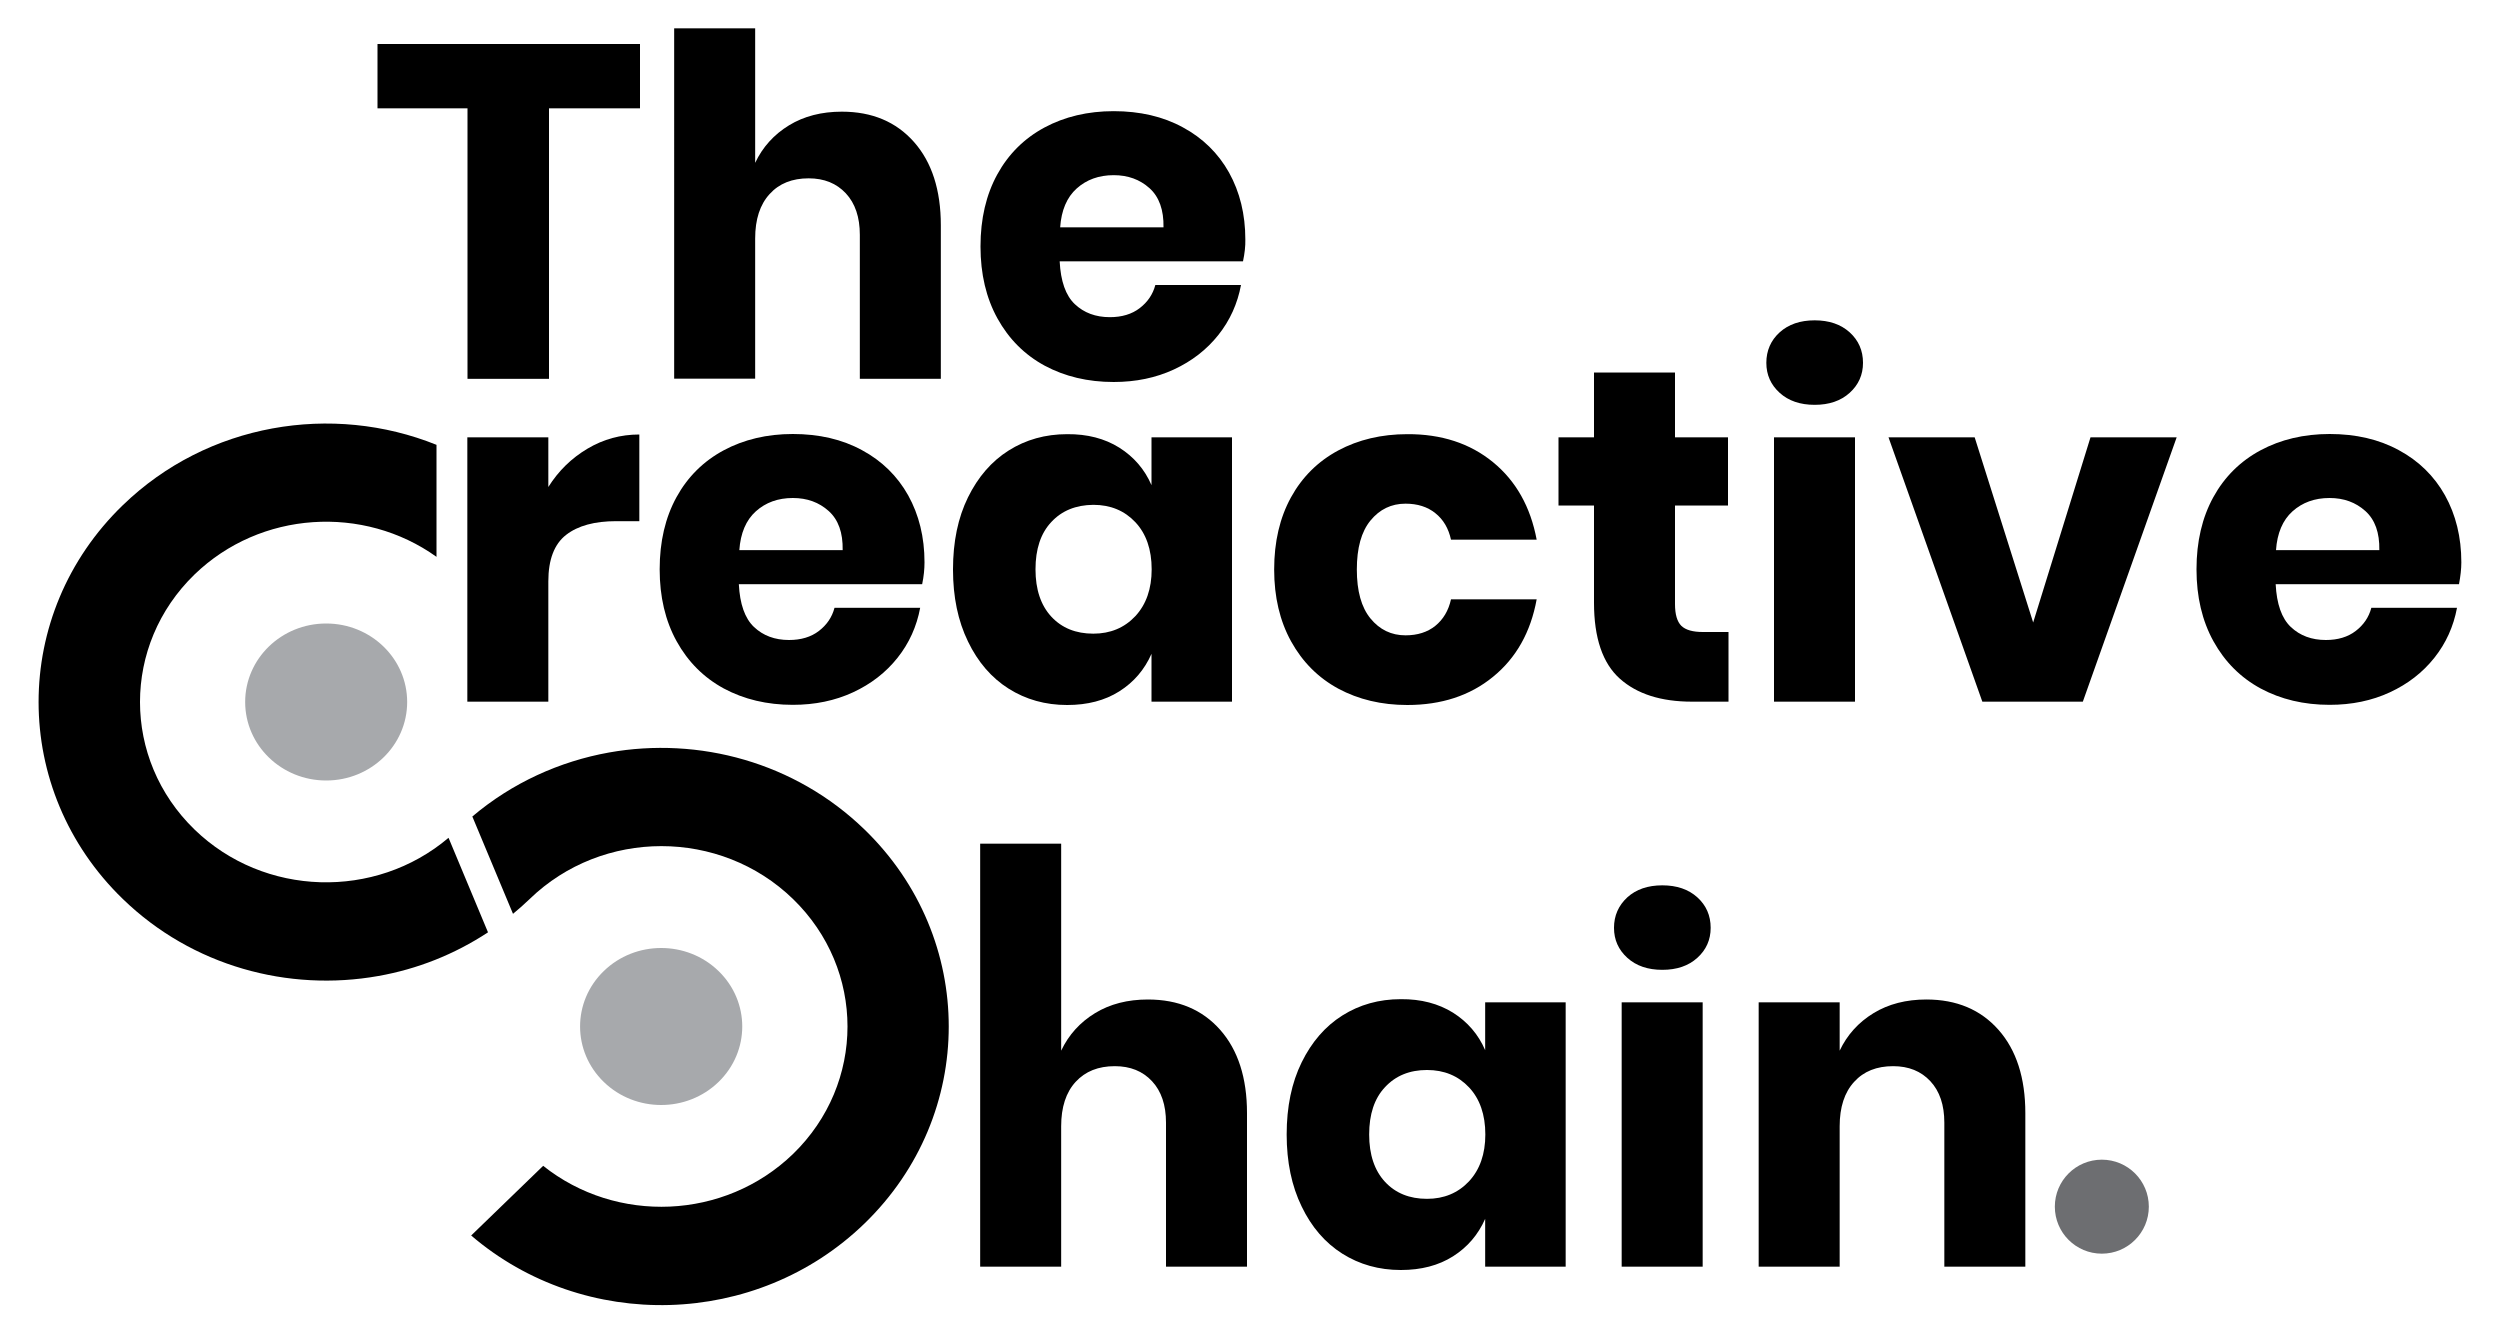 <?xml version="1.0" encoding="utf-8"?>
<!-- Generator: Adobe Illustrator 26.0.1, SVG Export Plug-In . SVG Version: 6.00 Build 0)  -->
<svg version="1.1" id="Layer_1" xmlns="http://www.w3.org/2000/svg" xmlns:xlink="http://www.w3.org/1999/xlink" x="0px" y="0px"
	 viewBox="0 0 150 80" style="enable-background:new 0 0 150 80;" xml:space="preserve">
<style type="text/css">
	.st0{fill:#6D6E71;}
	.st1{fill:#A7A9AC;}
	.st2{fill:none;}
</style>
<g>
	<path class="st0" d="M30.78,51.73l0.06,0.14c0.29-0.37,0.6-0.73,0.94-1.07C31.45,51.13,31.12,51.43,30.78,51.73z"/>
	<g>
		<ellipse class="st1" cx="19.57" cy="42.12" rx="4.86" ry="4.71"/>
		<path d="M29.28,55.94c-2.02,1.33-4.26,2.21-6.58,2.62c-5.39,0.96-11.16-0.58-15.33-4.62c-6.74-6.53-6.74-17.11,0-23.63
			c5.09-4.93,12.57-6.14,18.82-3.62v6.72c-4.37-3.13-10.56-2.77-14.52,1.06c-4.36,4.23-4.36,11.07,0,15.3
			c4.18,4.05,10.85,4.22,15.24,0.5l0.02,0.04L29.28,55.94z"/>
		<path d="M51.87,73.41c-6.48,6.28-16.83,6.52-23.6,0.72l4.32-4.18c4.39,3.5,10.88,3.26,14.99-0.71c4.36-4.23,4.36-11.07,0-15.3
			c-4.36-4.23-11.43-4.23-15.8,0c-0.32,0.31-0.66,0.61-1,0.89l-2.44-5.84c2.4-2.03,5.25-3.31,8.2-3.84
			c5.39-0.96,11.16,0.58,15.33,4.62C58.61,56.3,58.61,66.88,51.87,73.41z"/>
		<path class="st1" d="M43.11,64.92c-1.9,1.84-4.98,1.84-6.88,0c-1.9-1.84-1.9-4.82,0-6.66s4.98-1.84,6.88,0
			C45.01,60.1,45.01,63.08,43.11,64.92z"/>
	</g>
	<line class="st2" x1="33.3" y1="66.62" x2="32.58" y2="67.33"/>
	<path class="st2" d="M26.2,29.61"/>
	<g>
		<path d="M38.4,2.64V6.5h-5.46v16.23h-4.89V6.5h-5.4V2.64H38.4z"/>
		<path d="M54.84,8.52c1.07,1.21,1.61,2.88,1.61,5v9.21h-4.86v-8.64c0-1.06-0.28-1.89-0.84-2.49c-0.56-0.6-1.3-0.9-2.23-0.9
			c-0.99,0-1.77,0.31-2.34,0.94c-0.58,0.63-0.87,1.52-0.87,2.67v8.41h-4.86V1.7h4.86v8.07c0.45-0.95,1.13-1.7,2.03-2.25
			c0.9-0.55,1.96-0.82,3.17-0.82C52.33,6.7,53.77,7.31,54.84,8.52z"/>
		<path d="M74.58,15.68h-11c0.06,1.19,0.36,2.05,0.91,2.57c0.55,0.52,1.25,0.78,2.1,0.78c0.72,0,1.32-0.18,1.79-0.54
			c0.47-0.36,0.79-0.82,0.94-1.39h5.14c-0.21,1.12-0.66,2.12-1.36,3c-0.7,0.88-1.59,1.57-2.67,2.07c-1.08,0.5-2.28,0.75-3.61,0.75
			c-1.55,0-2.93-0.33-4.14-0.98c-1.2-0.65-2.15-1.6-2.83-2.83c-0.68-1.23-1.02-2.67-1.02-4.32c0-1.67,0.34-3.11,1.01-4.33
			c0.67-1.22,1.62-2.16,2.83-2.81c1.21-0.65,2.6-0.98,4.15-0.98c1.57,0,2.96,0.32,4.15,0.97c1.19,0.64,2.12,1.55,2.77,2.71
			c0.65,1.17,0.98,2.51,0.98,4.02C74.73,14.77,74.68,15.21,74.58,15.68z M68.97,11.29c-0.58-0.52-1.29-0.78-2.15-0.78
			c-0.89,0-1.63,0.27-2.22,0.8c-0.59,0.53-0.92,1.31-0.99,2.33h6.2C69.83,12.6,69.55,11.81,68.97,11.29z"/>
	</g>
	<g>
		<path d="M35.25,26.92c0.96-0.57,1.99-0.85,3.11-0.85v5.2h-1.39c-1.29,0-2.29,0.27-3,0.82c-0.71,0.55-1.07,1.48-1.07,2.79v7.22
			h-4.86V26.24h4.86v2.98C33.51,28.25,34.29,27.49,35.25,26.92z"/>
		<path d="M55.33,35.05h-11c0.06,1.19,0.36,2.05,0.91,2.57c0.55,0.52,1.25,0.78,2.1,0.78c0.72,0,1.32-0.18,1.79-0.54
			c0.47-0.36,0.79-0.82,0.94-1.39h5.14c-0.21,1.12-0.66,2.12-1.36,3c-0.7,0.88-1.59,1.57-2.67,2.07c-1.08,0.5-2.28,0.75-3.61,0.75
			c-1.55,0-2.93-0.33-4.14-0.98c-1.2-0.65-2.15-1.6-2.83-2.83c-0.68-1.23-1.02-2.67-1.02-4.32c0-1.67,0.34-3.11,1.01-4.33
			c0.67-1.22,1.62-2.16,2.83-2.81c1.21-0.65,2.6-0.98,4.15-0.98c1.57,0,2.96,0.32,4.15,0.97c1.19,0.64,2.12,1.55,2.77,2.71
			c0.65,1.17,0.98,2.51,0.98,4.02C55.47,34.14,55.43,34.57,55.33,35.05z M49.72,30.66c-0.58-0.52-1.29-0.78-2.15-0.78
			c-0.89,0-1.63,0.27-2.22,0.8c-0.59,0.53-0.92,1.31-0.99,2.33h6.2C50.58,31.96,50.3,31.18,49.72,30.66z"/>
		<path d="M67.16,26.86c0.87,0.55,1.52,1.3,1.93,2.25v-2.87h4.83V42.1h-4.83v-2.87c-0.42,0.95-1.06,1.7-1.93,2.25
			c-0.87,0.55-1.91,0.82-3.13,0.82c-1.31,0-2.48-0.33-3.51-0.98c-1.03-0.65-1.85-1.6-2.44-2.83c-0.6-1.23-0.9-2.67-0.9-4.32
			c0-1.67,0.3-3.11,0.9-4.33c0.6-1.22,1.41-2.16,2.44-2.81c1.03-0.65,2.2-0.98,3.51-0.98C65.24,26.04,66.28,26.31,67.16,26.86z
			 M63.08,31.32c-0.64,0.68-0.95,1.63-0.95,2.84c0,1.21,0.32,2.16,0.95,2.84c0.63,0.68,1.47,1.02,2.52,1.02
			c1.02,0,1.86-0.35,2.52-1.05c0.65-0.7,0.98-1.64,0.98-2.81c0-1.19-0.33-2.14-0.98-2.83c-0.65-0.69-1.49-1.04-2.52-1.04
			C64.55,30.3,63.71,30.64,63.08,31.32z"/>
		<path d="M89.58,27.73c1.38,1.13,2.25,2.68,2.62,4.65h-5.14c-0.15-0.68-0.46-1.21-0.94-1.59c-0.47-0.38-1.07-0.57-1.79-0.57
			c-0.85,0-1.55,0.34-2.1,1.01c-0.55,0.67-0.82,1.65-0.82,2.94c0,1.29,0.27,2.27,0.82,2.94c0.55,0.67,1.25,1.01,2.1,1.01
			c0.72,0,1.32-0.19,1.79-0.57c0.47-0.38,0.79-0.91,0.94-1.59h5.14c-0.36,1.97-1.23,3.52-2.62,4.65c-1.38,1.13-3.1,1.69-5.14,1.69
			c-1.55,0-2.93-0.33-4.14-0.98c-1.2-0.65-2.15-1.6-2.83-2.83c-0.68-1.23-1.02-2.67-1.02-4.32c0-1.67,0.34-3.11,1.01-4.33
			c0.67-1.22,1.62-2.16,2.83-2.81c1.21-0.65,2.6-0.98,4.15-0.98C86.48,26.04,88.2,26.6,89.58,27.73z"/>
		<path d="M103.71,37.92v4.18h-2.19c-1.86,0-3.3-0.46-4.33-1.38c-1.03-0.92-1.55-2.44-1.55-4.56v-5.83h-2.13v-4.09h2.13v-3.89h4.86
			v3.89h3.18v4.09h-3.18v5.91c0,0.63,0.13,1.06,0.38,1.31c0.26,0.25,0.69,0.37,1.29,0.37H103.71z"/>
		<path d="M106.78,19.94c0.53-0.48,1.23-0.72,2.1-0.72c0.87,0,1.57,0.24,2.1,0.72c0.53,0.48,0.8,1.09,0.8,1.83
			c0,0.72-0.27,1.32-0.8,1.8c-0.53,0.48-1.23,0.72-2.1,0.72c-0.87,0-1.57-0.24-2.1-0.72c-0.53-0.48-0.8-1.08-0.8-1.8
			C105.98,21.04,106.25,20.42,106.78,19.94z M111.3,26.24V42.1h-4.86V26.24H111.3z"/>
		<path d="M121.99,37.35l3.44-11.11h5.17l-5.63,15.86h-6.03l-5.63-15.86h5.17L121.99,37.35z"/>
		<path d="M147.54,35.05h-11c0.06,1.19,0.36,2.05,0.91,2.57c0.55,0.52,1.25,0.78,2.1,0.78c0.72,0,1.32-0.18,1.79-0.54
			c0.47-0.36,0.79-0.82,0.94-1.39h5.14c-0.21,1.12-0.66,2.12-1.36,3c-0.7,0.88-1.59,1.57-2.67,2.07c-1.08,0.5-2.28,0.75-3.61,0.75
			c-1.55,0-2.93-0.33-4.14-0.98c-1.2-0.65-2.15-1.6-2.83-2.83c-0.68-1.23-1.02-2.67-1.02-4.32c0-1.67,0.34-3.11,1.01-4.33
			c0.67-1.22,1.62-2.16,2.83-2.81c1.21-0.65,2.6-0.98,4.15-0.98c1.57,0,2.96,0.32,4.15,0.97c1.19,0.64,2.12,1.55,2.77,2.71
			c0.65,1.17,0.98,2.51,0.98,4.02C147.68,34.14,147.63,34.57,147.54,35.05z M141.92,30.66c-0.58-0.52-1.29-0.78-2.15-0.78
			c-0.89,0-1.63,0.27-2.22,0.8c-0.59,0.53-0.92,1.31-0.99,2.33h6.2C142.78,31.96,142.5,31.18,141.92,30.66z"/>
	</g>
	<g>
		<path d="M73.21,61.79c1.07,1.21,1.61,2.88,1.61,5V76h-4.86v-8.64c0-1.06-0.28-1.89-0.84-2.49c-0.56-0.6-1.3-0.9-2.23-0.9
			c-0.99,0-1.77,0.31-2.35,0.94c-0.58,0.63-0.87,1.52-0.87,2.67V76h-4.86V50.62h4.86v12.42c0.45-0.95,1.13-1.7,2.03-2.25
			c0.9-0.55,1.96-0.82,3.17-0.82C70.7,59.97,72.14,60.58,73.21,61.79z"/>
		<path d="M87.18,60.76c0.87,0.55,1.52,1.3,1.93,2.25v-2.87h4.83V76h-4.83v-2.87c-0.42,0.95-1.06,1.7-1.93,2.25
			c-0.87,0.55-1.91,0.82-3.13,0.82c-1.31,0-2.48-0.33-3.51-0.98c-1.03-0.65-1.85-1.6-2.44-2.83c-0.6-1.23-0.9-2.67-0.9-4.32
			c0-1.67,0.3-3.11,0.9-4.33c0.6-1.22,1.41-2.16,2.44-2.81c1.03-0.65,2.2-0.98,3.51-0.98C85.27,59.94,86.31,60.22,87.18,60.76z
			 M83.1,65.23c-0.64,0.68-0.95,1.63-0.95,2.84c0,1.21,0.32,2.16,0.95,2.84c0.63,0.68,1.47,1.02,2.52,1.02
			c1.02,0,1.86-0.35,2.52-1.05c0.65-0.7,0.98-1.64,0.98-2.81c0-1.19-0.33-2.14-0.98-2.83c-0.65-0.69-1.49-1.04-2.52-1.04
			C84.58,64.2,83.74,64.54,83.1,65.23z"/>
		<path d="M97.64,53.84c0.53-0.48,1.23-0.72,2.1-0.72c0.87,0,1.57,0.24,2.1,0.72c0.53,0.48,0.8,1.09,0.8,1.83
			c0,0.72-0.27,1.32-0.8,1.8c-0.53,0.48-1.23,0.72-2.1,0.72c-0.87,0-1.57-0.24-2.1-0.72c-0.53-0.48-0.8-1.08-0.8-1.8
			C96.84,54.94,97.11,54.33,97.64,53.84z M102.16,60.14V76H97.3V60.14H102.16z"/>
		<path d="M119.91,61.79c1.07,1.21,1.61,2.88,1.61,5V76h-4.86v-8.64c0-1.06-0.28-1.89-0.84-2.49c-0.56-0.6-1.3-0.9-2.23-0.9
			c-0.99,0-1.77,0.31-2.34,0.94c-0.58,0.63-0.87,1.52-0.87,2.67V76h-4.86V60.14h4.86v2.9c0.45-0.95,1.13-1.7,2.03-2.25
			c0.9-0.55,1.96-0.82,3.17-0.82C117.4,59.97,118.84,60.58,119.91,61.79z"/>
	</g>
	<circle class="st0" cx="126.11" cy="72.4" r="2.82"/>
</g>
</svg>
